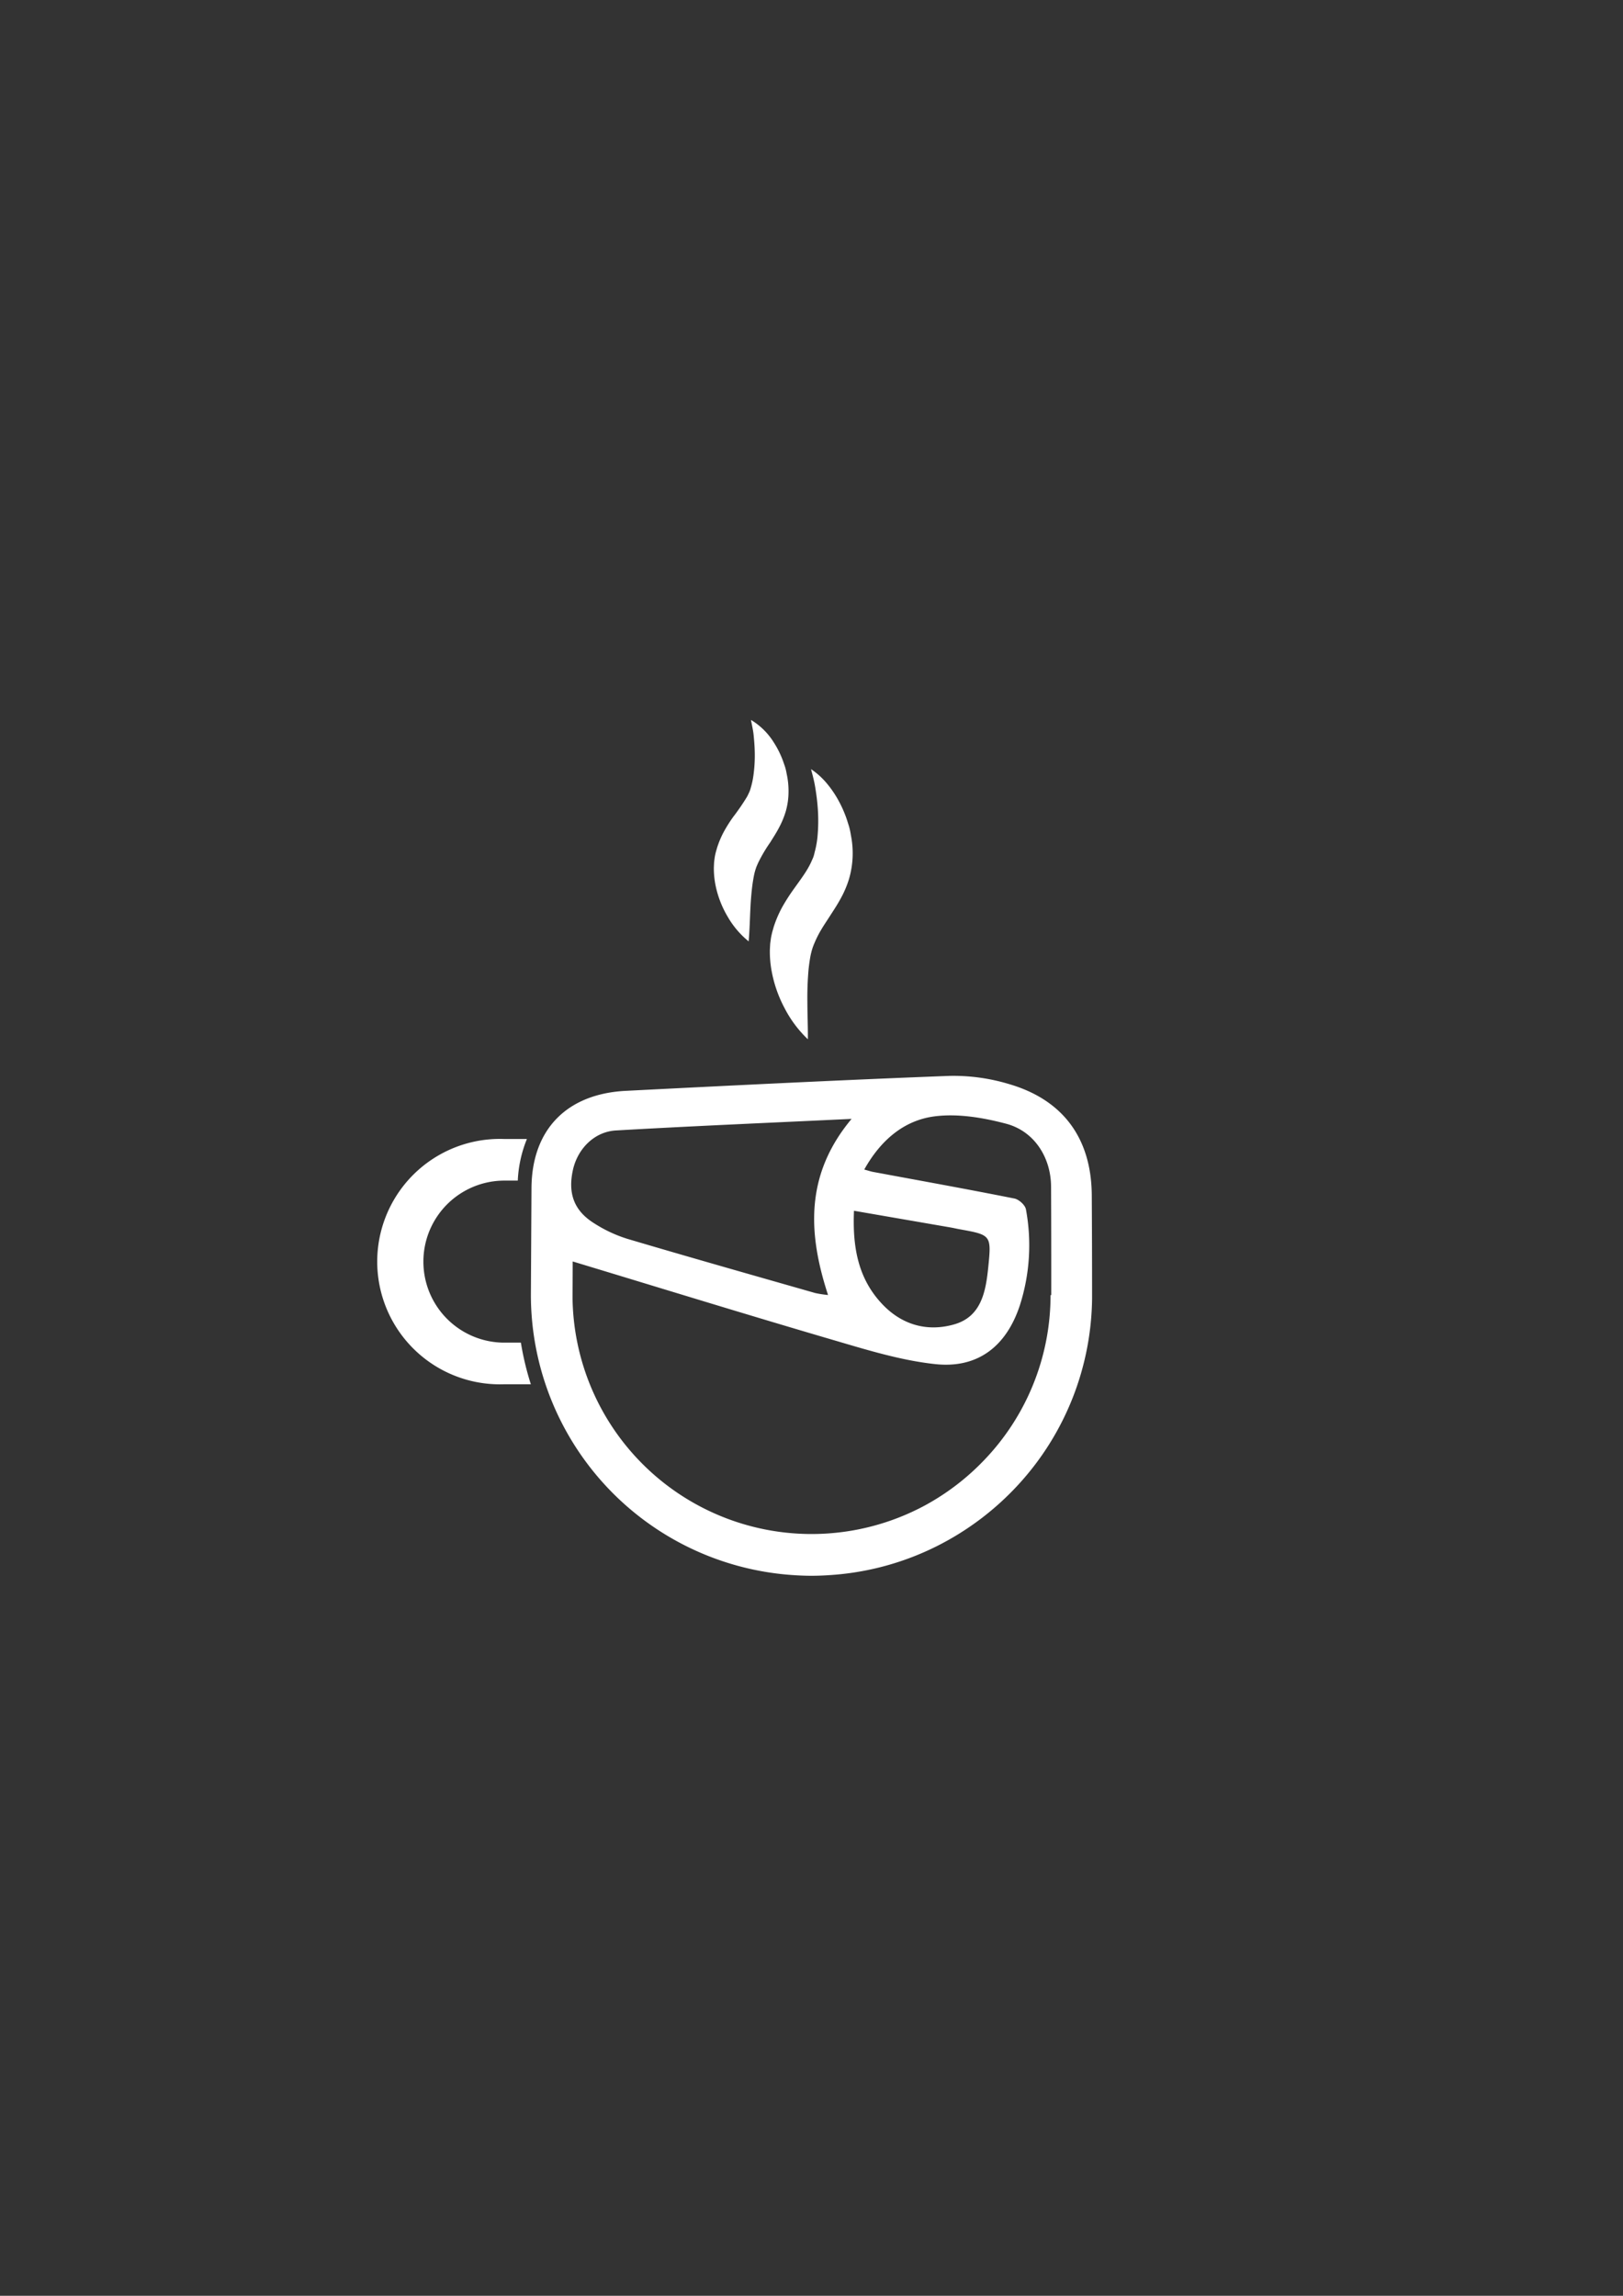 <svg id="b792ba0d-41d2-4239-9c4c-92d4ea31db2f" data-name="Vrstva 1" xmlns="http://www.w3.org/2000/svg" viewBox="0 0 595.28 841.89"><rect x="0" y="0" width="595.28" height="841.89" fill="#333333" stroke="none"/><defs><style>.b3708620-8ebf-4d88-ae81-19683557b528{fill:#fff;}</style></defs><path class="b3708620-8ebf-4d88-ae81-19683557b528" d="M400.55,474.92q0-18.24-.11-36.47c-.1-20.85-10.37-35.08-30.35-40.91a70.47,70.47,0,0,0-21.89-3c-39.57,1.5-79.12,3.48-118.66,5.48-21.34,1.08-34.24,13.81-34.6,35.12l-.22,39.75A103,103,0,0,0,290,577.54c2.52.19,5.07.31,7.64.31,2.79,0,5.55-.14,8.29-.36A102,102,0,0,0,343.59,567a103.74,103.74,0,0,0,30.08-22.75,102.52,102.52,0,0,0,26.88-68.09ZM313.22,444l35.53,6.14c1,.18,2.07.43,3.11.62,11.63,2.1,11.81,2.12,10.62,13.85-.89,8.8-2.46,18.1-12.33,21s-19.34.34-26.66-7.48C314.63,468.71,312.67,457.17,313.22,444ZM210.14,429c1.72-7.71,7.83-14,15.78-14.45,28.3-1.63,56.61-2.82,86.42-4.24-17,20.35-16.11,41.74-8.63,64.58a39.36,39.36,0,0,1-4.7-.72c-23-6.57-46-13.09-68.92-19.88a50,50,0,0,1-12-5.59C210.56,444.06,208.22,437.71,210.14,429Zm175.18,45.89a87.31,87.31,0,0,1-24.53,60.73,88.21,88.21,0,0,1-21.5,16.41A87.68,87.68,0,0,1,210,476.31c0-.43,0-.86,0-1.3,0,0,.05-7.89.05-12.42,31.78,9.61,63.61,19.45,95.58,28.81,12.31,3.61,24.79,7.49,37.45,8.84,15.6,1.65,26.06-6.57,31-21.62a72.14,72.14,0,0,0,2.21-35.13c-.28-1.59-2.62-3.71-4.32-4-17.21-3.43-34.49-6.53-51.75-9.74-.82-.15-1.62-.43-3.23-.87,5.93-10.61,14.45-18.06,25.86-19.51,8.51-1.08,17.75.48,26.18,2.71,10.28,2.72,16.43,12.31,16.48,23.08q.09,19.9.07,39.8Z"/><path class="b3708620-8ebf-4d88-ae81-19683557b528" d="M185,492.36a29.71,29.71,0,0,1,0-59.42h4.91a45.84,45.84,0,0,1,3.35-15.26H185a45,45,0,1,0,0,89.94h9.7a105.59,105.59,0,0,1-3.65-15.26Z"/><path class="b3708620-8ebf-4d88-ae81-19683557b528" d="M275.44,264a25.08,25.08,0,0,1,8.46,8.4,33.72,33.72,0,0,1,2.82,5.44c.4.95.72,1.94,1.07,2.93s.57,2,.76,3.08a28.72,28.72,0,0,1,.66,6.57,26,26,0,0,1-1,7.08,32.09,32.09,0,0,1-2.68,6.37c-1,1.89-2.09,3.5-3,5a54.6,54.6,0,0,0-4.45,7.53l-.39.87c-.08.23-.19.45-.29.7l-.28.82-.27.92c-.33,1.28-.58,2.74-.81,4.26-.43,3.06-.69,6.41-.85,9.93s-.25,7.23-.6,11.31a32.38,32.38,0,0,1-7.73-9.11,36.86,36.86,0,0,1-4.4-11.37,32.13,32.13,0,0,1-.64-6.55l.08-1.76c.05-.61.14-1.23.22-1.84s.23-1.28.38-1.92l.48-1.69a34.18,34.18,0,0,1,2.67-6.26,54.44,54.44,0,0,1,3.26-5.13,80.66,80.66,0,0,0,5.05-7.35c.3-.53.53-1.05.79-1.6s.47-1.16.64-1.82a29.65,29.65,0,0,0,.92-4.23,53.63,53.63,0,0,0,.49-9.72c-.06-1.72-.2-3.45-.38-5.26S275.81,266,275.44,264Z"/><path class="b3708620-8ebf-4d88-ae81-19683557b528" d="M297.47,282.05a27.45,27.45,0,0,1,5.32,4.68,38.06,38.06,0,0,1,4.19,5.84,42.55,42.55,0,0,1,3.13,6.58c.45,1.14.79,2.33,1.17,3.51s.62,2.42.82,3.67a33.66,33.66,0,0,1-.7,16,37.72,37.72,0,0,1-3.2,7.43c-1.23,2.24-2.53,4.17-3.7,6s-2.26,3.42-3.2,5a38.91,38.91,0,0,0-2.38,4.61l-.49,1.15c-.1.33-.25.64-.37,1l-.34,1.11-.3,1.21c-.37,1.68-.61,3.53-.84,5.45a118,118,0,0,0-.45,12.27c0,4.31.22,8.74.18,13.55a42.7,42.7,0,0,1-8.51-11.35A47,47,0,0,1,283,356a38.86,38.86,0,0,1-.63-7.73l.11-2.06c.08-.71.18-1.42.28-2.13s.29-1.47.46-2.21l.57-2a42.1,42.1,0,0,1,3.17-7.34,72.12,72.12,0,0,1,3.9-6.12c2.64-3.71,4.83-6.58,6.23-9.41.38-.71.66-1.42,1-2.16s.54-1.56.73-2.41a33.3,33.3,0,0,0,1-5.41,62.9,62.9,0,0,0,0-12.05c-.18-2.09-.48-4.19-.83-6.35S298.07,284.33,297.47,282.05Z"/></svg>